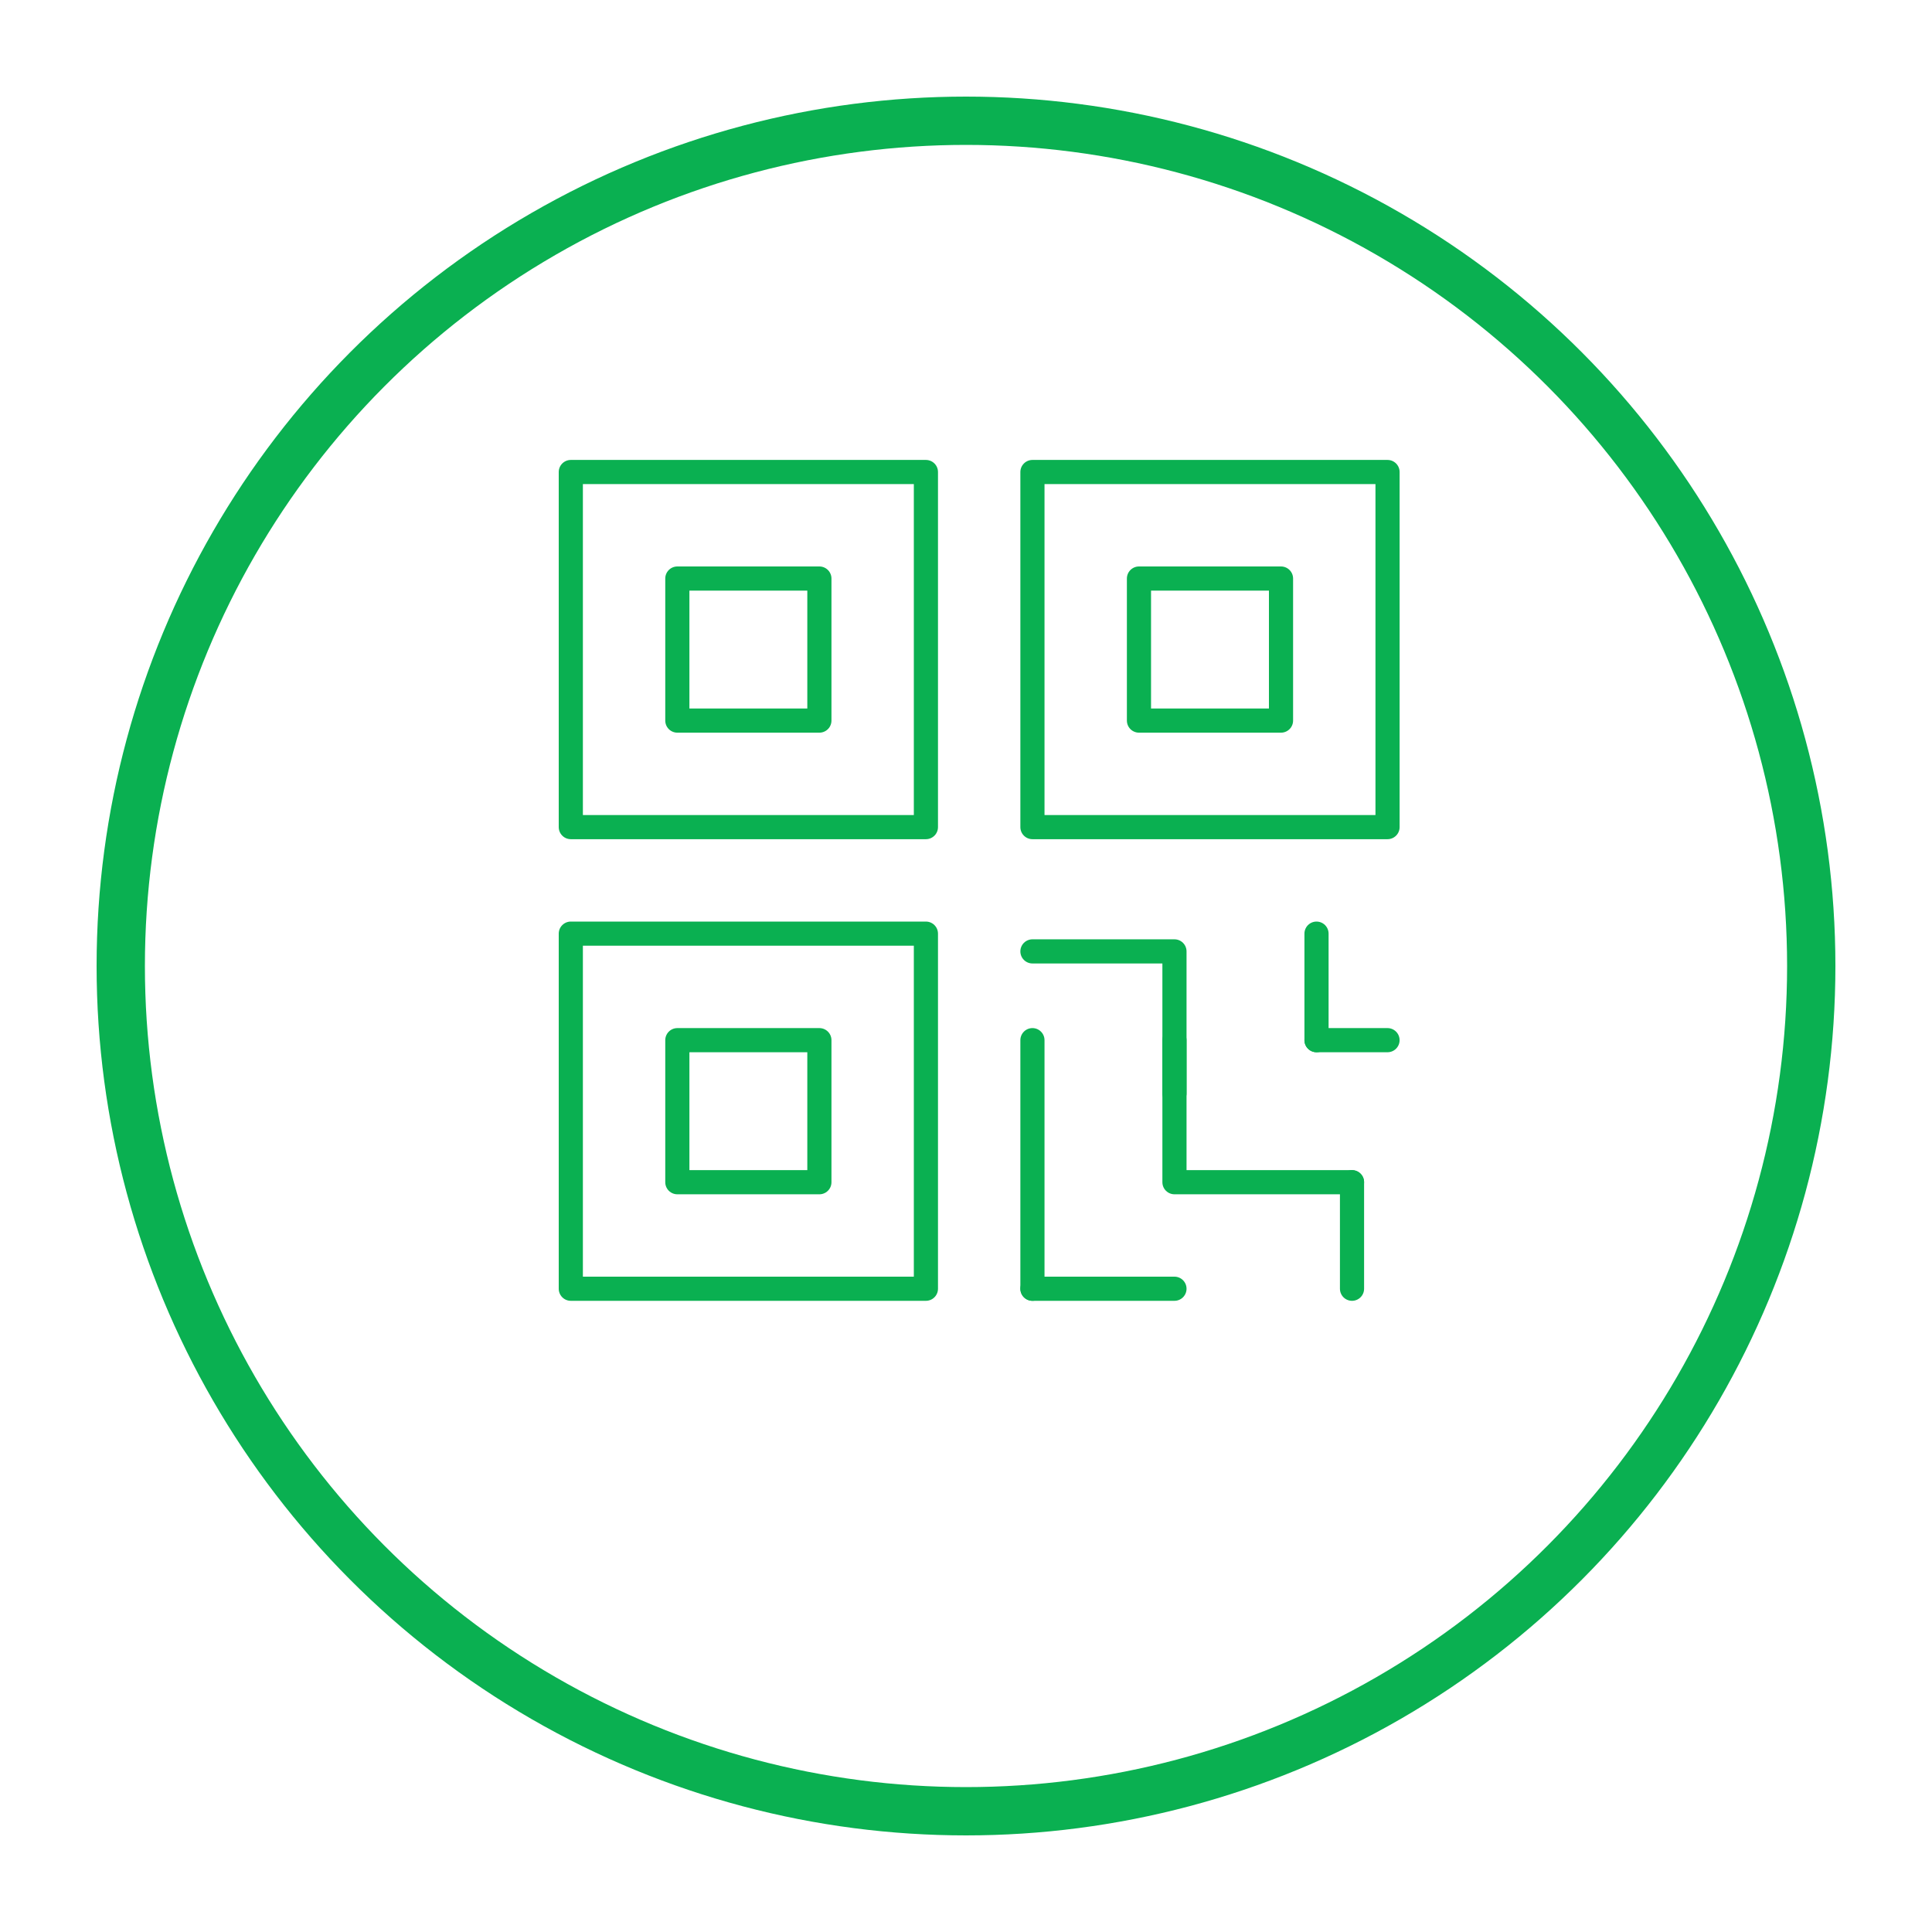 <svg width="80" height="80" viewBox="0 0 80 80" fill="none" xmlns="http://www.w3.org/2000/svg">
<g filter="url(#filter0_d_162_5020)">
<circle cx="40" cy="37" r="36" fill="white"/>
<circle cx="40" cy="37" r="35" stroke="#0AB051" stroke-width="2"/>
</g>
<path d="M38.34 19.545H23.636V34.249H38.34V19.545Z" stroke="#0AB051" stroke-linecap="round" stroke-linejoin="round"/>
<path d="M33.929 23.956H28.047V29.838H33.929V23.956Z" stroke="#0AB051" stroke-linecap="round" stroke-linejoin="round"/>
<path d="M33.929 43.071H28.047V48.953H33.929V43.071Z" stroke="#0AB051" stroke-linecap="round" stroke-linejoin="round"/>
<path d="M53.044 23.956H47.162V29.838H53.044V23.956Z" stroke="#0AB051" stroke-linecap="round" stroke-linejoin="round"/>
<path d="M38.34 38.66H23.636V53.364H38.34V38.66Z" stroke="#0AB051" stroke-linecap="round" stroke-linejoin="round"/>
<path d="M42.751 39.395H48.632V45.276" stroke="#0AB051" stroke-linecap="round" stroke-linejoin="round"/>
<path d="M55.984 48.953H48.632V43.071" stroke="#0AB051" stroke-linecap="round" stroke-linejoin="round"/>
<path d="M57.455 19.545H42.751V34.249H57.455V19.545Z" stroke="#0AB051" stroke-linecap="round" stroke-linejoin="round"/>
<path d="M54.514 38.66V43.071" stroke="#0AB051" stroke-linecap="round" stroke-linejoin="round"/>
<path d="M57.454 43.071H54.514" stroke="#0AB051" stroke-linecap="round" stroke-linejoin="round"/>
<path d="M42.751 43.071V53.364" stroke="#0AB051" stroke-linecap="round" stroke-linejoin="round"/>
<path d="M48.632 53.364H42.751" stroke="#0AB051" stroke-linecap="round" stroke-linejoin="round"/>
<path d="M55.984 48.953V53.364" stroke="#0AB051" stroke-linecap="round" stroke-linejoin="round"/>
<defs>
<filter id="filter0_d_162_5020" x="0" y="0" width="80" height="80" filterUnits="userSpaceOnUse" color-interpolation-filters="sRGB">
<feFlood flood-opacity="0" result="BackgroundImageFix"/>
<feColorMatrix in="SourceAlpha" type="matrix" values="0 0 0 0 0 0 0 0 0 0 0 0 0 0 0 0 0 0 127 0" result="hardAlpha"/>
<feOffset dy="3"/>
<feGaussianBlur stdDeviation="2"/>
<feComposite in2="hardAlpha" operator="out"/>
<feColorMatrix type="matrix" values="0 0 0 0 0 0 0 0 0 0.562 0 0 0 0 0.124 0 0 0 0.2 0"/>
<feBlend mode="normal" in2="BackgroundImageFix" result="effect1_dropShadow_162_5020"/>
<feBlend mode="normal" in="SourceGraphic" in2="effect1_dropShadow_162_5020" result="shape"/>
</filter>
</defs>
</svg>
